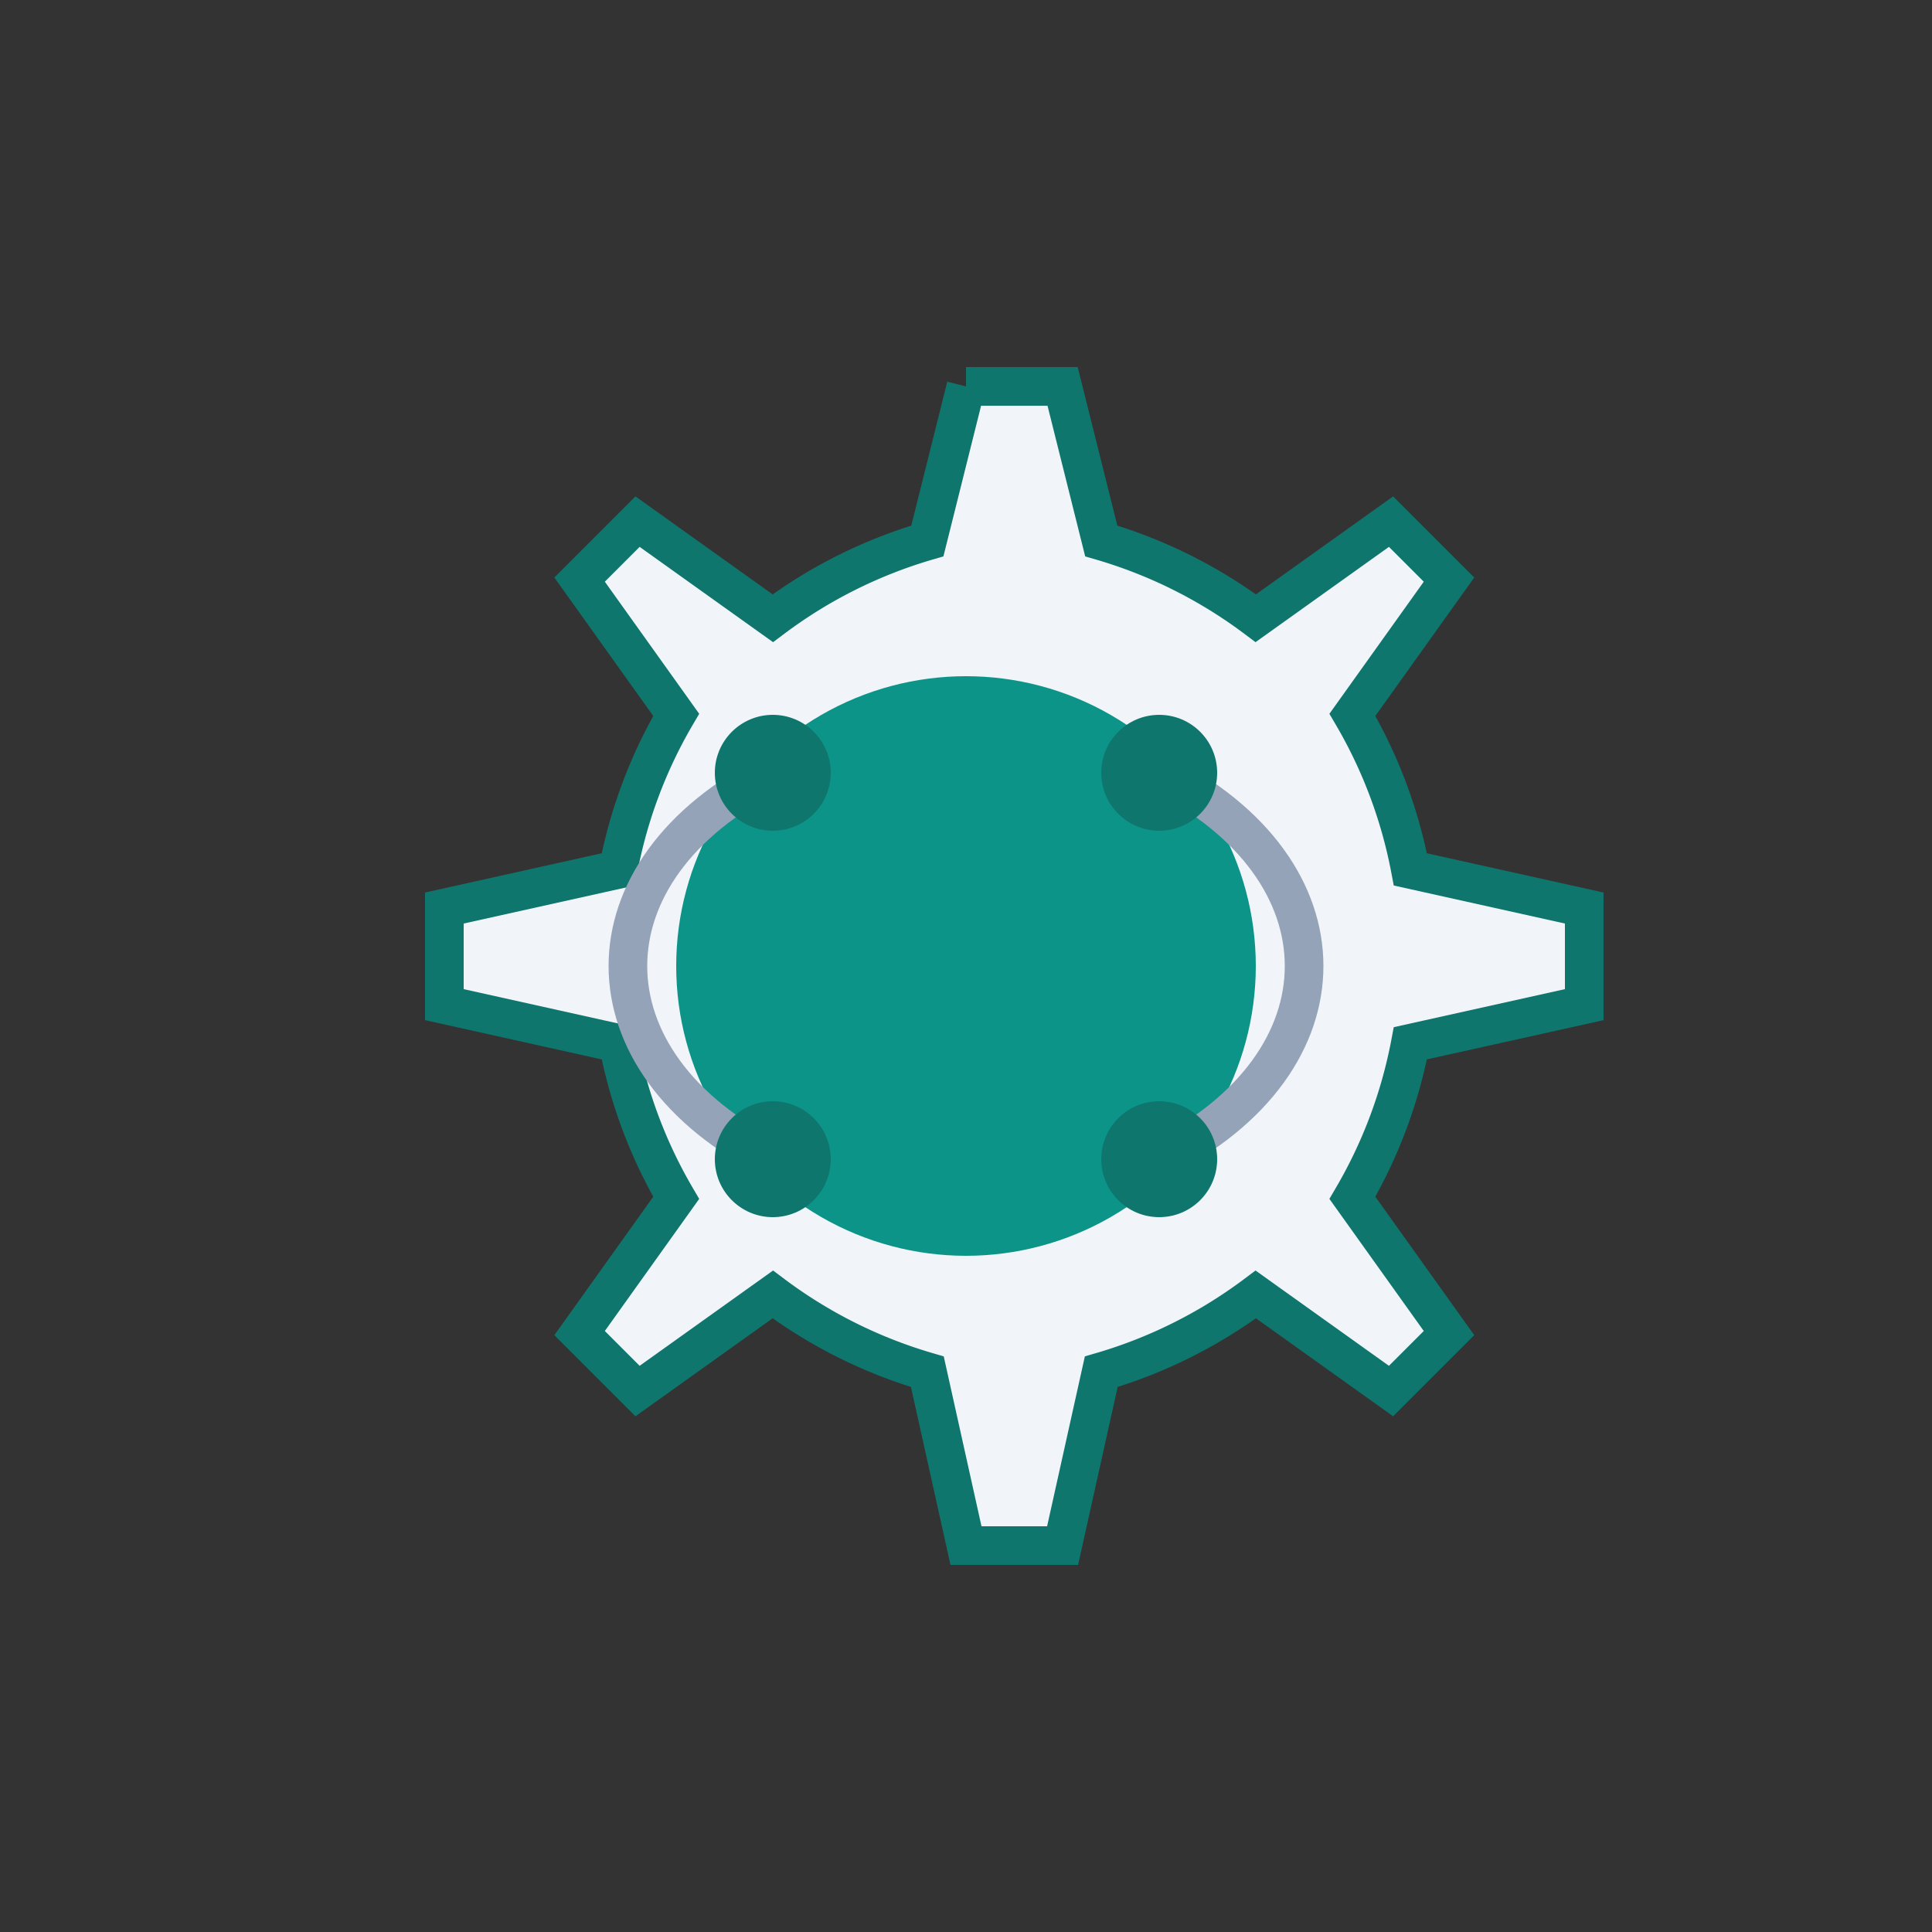 <svg xmlns="http://www.w3.org/2000/svg" viewBox="0 0 100 100">
    <rect x="0" y="0" width="100" height="100" fill="#333333" stroke="none"/>
    <!-- Main gear -->
    <path d="M50,20 L55,20 L57,28 A25,25 0 0,1 65,32 L72,27 L75,30 L70,37 A25,25 0 0,1 73,45 L82,47 L82,52 L73,54 A25,25 0 0,1 70,62 L75,69 L72,72 L65,67 A25,25 0 0,1 57,71 L55,80 L50,80 L48,71 A25,25 0 0,1 40,67 L33,72 L30,69 L35,62 A25,25 0 0,1 32,54 L23,52 L23,47 L32,45 A25,25 0 0,1 35,37 L30,30 L33,27 L40,32 A25,25 0 0,1 48,28 L50,20"
          fill="#f1f5f9" stroke="#0f766e" stroke-width="2"/>

    <!-- Inner gear circle -->
    <circle cx="50" cy="50" r="15" fill="#0d9488"/>

    <!-- Process arrows -->
    <path d="M40,40 C30,45 30,55 40,60" fill="none" stroke="#94a3b8" stroke-width="2" stroke-linecap="round"/>
    <path d="M60,40 C70,45 70,55 60,60" fill="none" stroke="#94a3b8" stroke-width="2" stroke-linecap="round"/>

    <!-- Optimization points -->
    <circle cx="40" cy="40" r="3" fill="#0f766e"/>
    <circle cx="60" cy="40" r="3" fill="#0f766e"/>
    <circle cx="40" cy="60" r="3" fill="#0f766e"/>
    <circle cx="60" cy="60" r="3" fill="#0f766e"/>
</svg>
